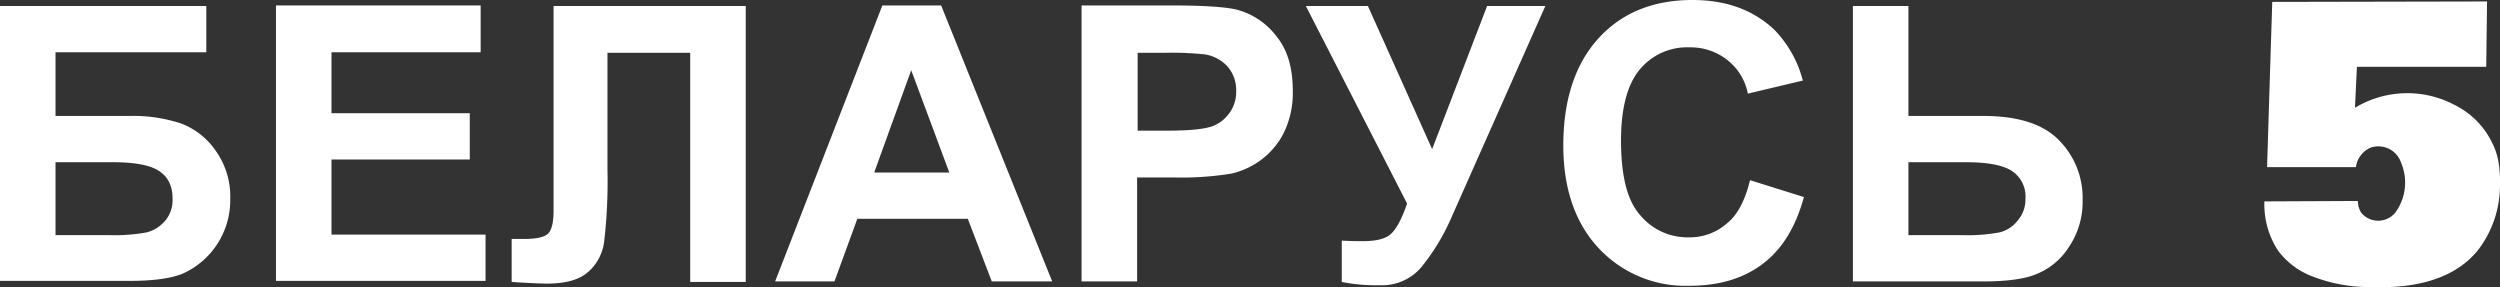 <svg xmlns="http://www.w3.org/2000/svg" viewBox="0 0 459.28 52.77"><rect x="0" y="0" width="459.28" height="52.77" fill="#333333" stroke="none"/><defs><style>.cls-1{fill:#fff;fill-rule:evenodd;}</style></defs><g id="Слой_2" data-name="Слой 2"><g id="Слой_1-2" data-name="Слой 1"><path class="cls-1" d="M39.7,27.8a13.52,13.52,0,0,0-6.4-5.1,27.81,27.81,0,0,0-9.4-1.4H10.2V9.6H37.9V1.1H0V51.6H23.8c4.2,0,7.4-.4,9.7-1.3a14.79,14.79,0,0,0,8.8-13.8A14.43,14.43,0,0,0,39.7,27.8ZM30.3,40.6a6.5,6.5,0,0,1-3.4,2.1,32.75,32.75,0,0,1-6.7.5h-10V29.8H20.6c4.1,0,6.9.5,8.6,1.6s2.5,2.8,2.5,5.1A5.85,5.85,0,0,1,30.3,40.6Z"/><polygon class="cls-1" points="50.7 51.7 50.7 1 88.3 1 88.3 9.6 60.9 9.6 60.9 20.8 86.3 20.8 86.3 29.3 60.9 29.3 60.9 43.1 89.2 43.1 89.2 51.6 50.7 51.6 50.7 51.7"/><path class="cls-1" d="M101.5,1.1H137V51.8H126.8V9.7H111.6V31.3a94.68,94.68,0,0,1-.6,13,8.81,8.81,0,0,1-3,5.7q-2.4,2.1-7.5,2.1c-1.2,0-3.4-.1-6.5-.3V43.9h2.3c2.1,0,3.6-.3,4.3-.9s1.1-2,1.1-4.3V1.1Z"/><path class="cls-1" d="M172.9,1H162.1L142.4,51.7h10.9l4.2-11.5h20.3l4.4,11.5h11.1ZM160.6,31.7l6.8-18.8,7,18.8Z"/><path class="cls-1" d="M234.6,6.8a13.46,13.46,0,0,0-7.3-5c-1.9-.5-6-.8-12.2-.8H198.7V51.7h10.2V32.6h6.7a57.19,57.19,0,0,0,10.6-.7,14.78,14.78,0,0,0,5.3-2.4,14.1,14.1,0,0,0,4.3-5,16.66,16.66,0,0,0,1.7-7.8C237.5,12.6,236.6,9.3,234.6,6.8Zm-8.7,13.9a6.68,6.68,0,0,1-3.2,2.5c-1.4.5-4.1.8-8.1.8H209V9.7h5a56.92,56.92,0,0,1,7.4.3,7.2,7.2,0,0,1,4.1,2.2,6.62,6.62,0,0,1,1.6,4.6A6.45,6.45,0,0,1,225.9,20.7Z"/><path class="cls-1" d="M239.9,1.1h11.4l11.8,26.3L273.2,1.1h10.7L266.8,39.6a39.42,39.42,0,0,1-5.7,9.5,9.43,9.43,0,0,1-7.5,3.3,32.82,32.82,0,0,1-7.1-.6V44.2c1.5.1,2.8.1,3.9.1,2.4,0,4.1-.4,5.1-1.3s2-2.7,3-5.6L239.9,1.1Z"/><path class="cls-1" d="M321.5,33.1l9.9,3.1c-1.5,5.5-4,9.6-7.6,12.3s-8,4-13.5,4a21.8,21.8,0,0,1-16.6-6.9c-4.3-4.6-6.5-10.9-6.5-18.9,0-8.4,2.2-15,6.5-19.7s10.1-7,17.2-7c6.2,0,11.2,1.8,15.1,5.5a20.82,20.82,0,0,1,5.2,9.3l-10.1,2.4a10.29,10.29,0,0,0-3.8-6.2,10.83,10.83,0,0,0-6.9-2.3,11.28,11.28,0,0,0-9.1,4c-2.3,2.7-3.5,7.1-3.5,13.1,0,6.4,1.1,11,3.5,13.7a11.3,11.3,0,0,0,9,4.1,10.28,10.28,0,0,0,7-2.6c1.9-1.5,3.3-4.2,4.2-7.9Z"/><path class="cls-1" d="M378.3,25.8c-2.9-3-7.5-4.5-14-4.5H350.6V1.1H340.4V51.7h23.9c4.2,0,7.5-.4,9.7-1.3a12.63,12.63,0,0,0,6-4.9,14.79,14.79,0,0,0,2.6-8.8A15,15,0,0,0,378.3,25.8Zm-7.7,14.8a5.9,5.9,0,0,1-3.3,2.1,32.05,32.05,0,0,1-6.7.5h-10V29.8H361c4.1,0,6.9.5,8.6,1.6a5.61,5.61,0,0,1,2.5,5.1A5.92,5.92,0,0,1,370.6,40.6Z"/><path class="cls-1" d="M459.27,34.38a19.5,19.5,0,0,1-3.86,11.34c-4.39,5.73-12.17,7.24-19,7a29.05,29.05,0,0,1-11.75-2A14,14,0,0,1,418.48,46,15.45,15.45,0,0,1,416,37l17.17-.08a4,4,0,0,0,.63,2.18,4.05,4.05,0,0,0,6.21,0,9.3,9.3,0,0,0,1.12-9.15,4.41,4.41,0,0,0-5.67-2.81,4.58,4.58,0,0,0-2.65,3.57H416.49l.45-14.58.5-15.78L456.9.27l-.15,12-23.76,0-.34,7.23,0,.3.35-.21a18.54,18.54,0,0,1,17.94-.31,15,15,0,0,1,6.78,6.72,12.5,12.5,0,0,1,1.32,4A23.05,23.05,0,0,1,459.27,34.38Z"/></g></g></svg>